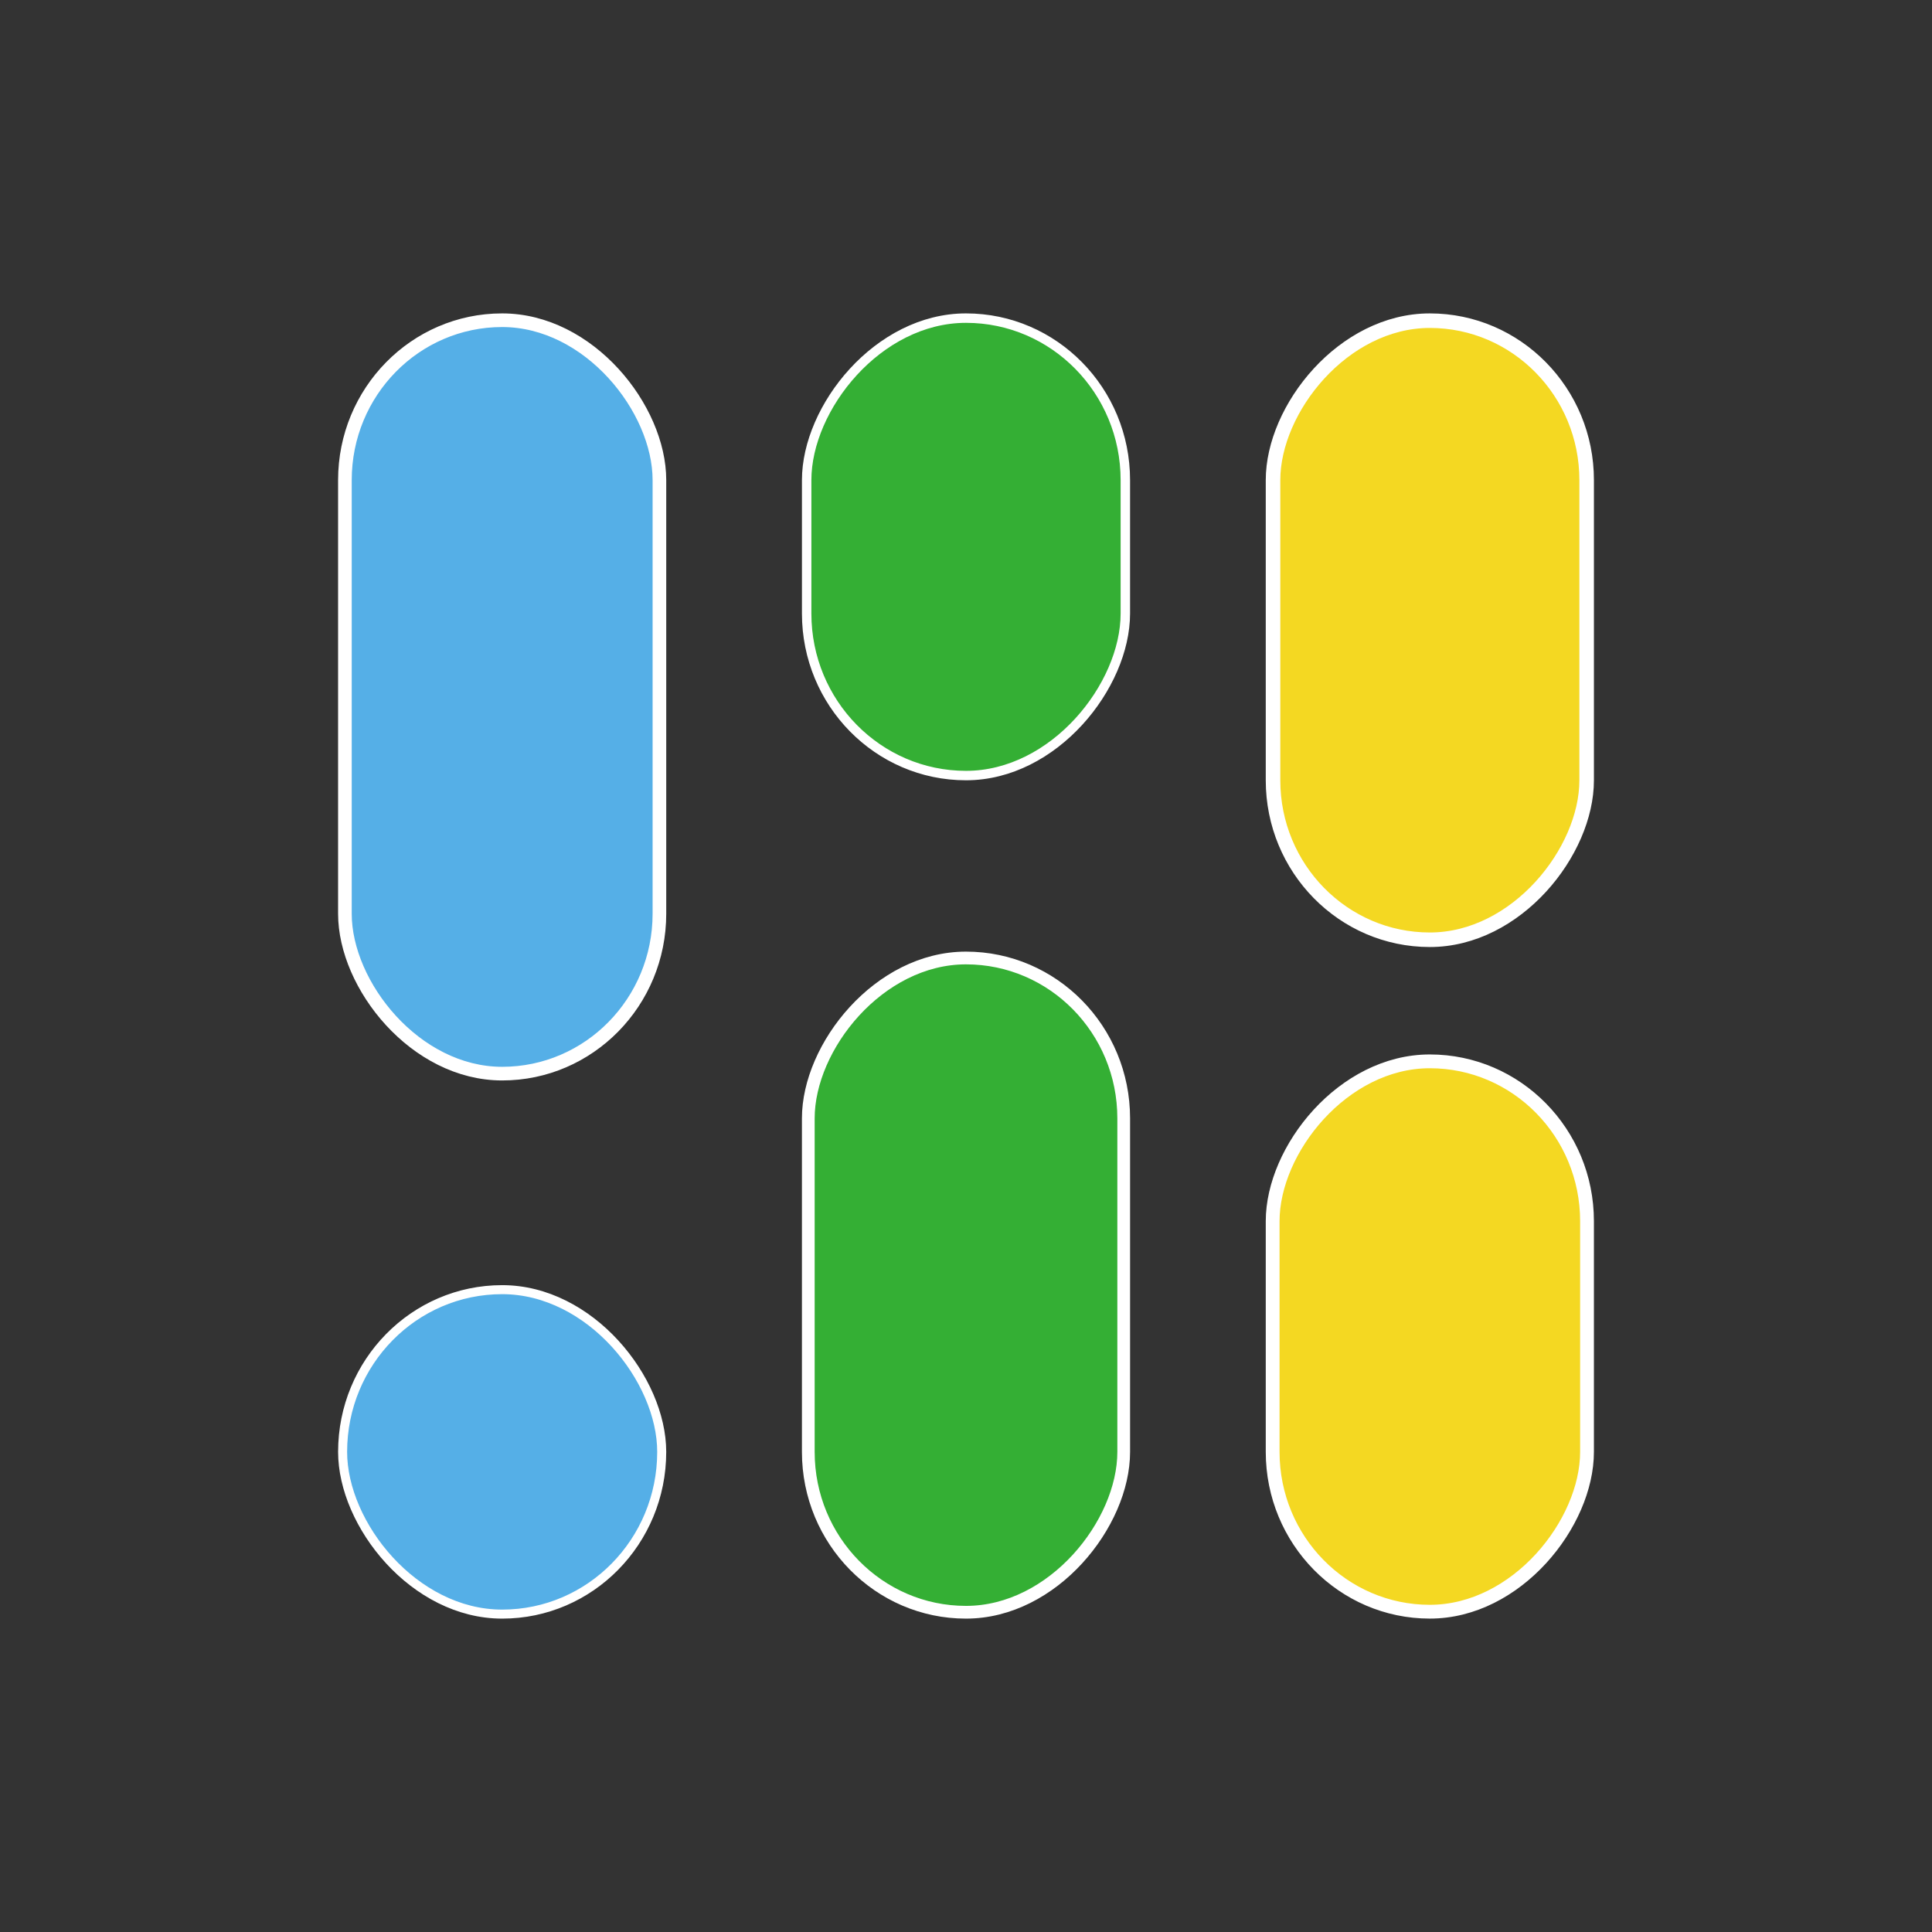 <?xml version="1.0" encoding="UTF-8" standalone="no"?>
<!-- Created with Inkscape (http://www.inkscape.org/) -->

<svg
   width="1024"
   height="1024"
   viewBox="0 0 270.933 270.933"
   version="1.1"
   id="svg1"
   xml:space="preserve"
   inkscape:version="1.3 (0e150ed, 2023-07-21)"
   sodipodi:docname="ravens.svg"
   inkscape:export-filename="ravens.png"
   inkscape:export-xdpi="96"
   inkscape:export-ydpi="96"
   xmlns:inkscape="http://www.inkscape.org/namespaces/inkscape"
   xmlns:sodipodi="http://sodipodi.sourceforge.net/DTD/sodipodi-0.dtd"
   xmlns="http://www.w3.org/2000/svg"
   xmlns:svg="http://www.w3.org/2000/svg"><rect x="0" y="0" width="270.933" height="270.933" fill="#333333" stroke="none"/><sodipodi:namedview
     id="namedview1"
     pagecolor="#ffffff"
     bordercolor="#000000"
     borderopacity="0.25"
     inkscape:showpageshadow="2"
     inkscape:pageopacity="0.0"
     inkscape:pagecheckerboard="0"
     inkscape:deskcolor="#d1d1d1"
     inkscape:document-units="px"
     showgrid="true"
     showguides="true"
     inkscape:zoom="0.66017056"
     inkscape:cx="625.59591"
     inkscape:cy="777.07191"
     inkscape:window-width="1728"
     inkscape:window-height="1317"
     inkscape:window-x="0"
     inkscape:window-y="25"
     inkscape:window-maximized="0"
     inkscape:current-layer="layer1"><inkscape:grid
       id="grid2"
       units="px"
       originx="0"
       originy="0"
       spacingx="25.4"
       spacingy="25.4"
       empcolor="#0099e5"
       empopacity="0.302"
       color="#0099e5"
       opacity="0.149"
       empspacing="48"
       dotted="true"
       gridanglex="30"
       gridanglez="30"
       visible="true" /></sodipodi:namedview><defs
     id="defs1" /><g
     inkscape:label="Layer 1"
     inkscape:groupmode="layer"
     id="layer1"><rect
       style="fill:#34af34;fill-opacity:1;stroke:#ffffff;stroke-width:8.2;stroke-linecap:round;stroke-linejoin:round;stroke-dasharray:none;stroke-opacity:1"
       id="rect14"
       width="233.731"
       height="366.104"
       x="-102.598"
       y="330.2"
       ry="116.865"
       rx="0" /><rect
       style="fill:#f4d822;fill-opacity:1;stroke:#ffffff;stroke-width:8.068;stroke-linecap:round;stroke-linejoin:round;stroke-dasharray:none;stroke-opacity:1"
       id="rect15"
       width="226.265"
       height="366.104"
       x="228.989"
       y="411.737"
       ry="113.133" /><rect
       style="fill:#55afe7;fill-opacity:1;stroke:#ffffff;stroke-width:1.913;stroke-linecap:round;stroke-linejoin:round;stroke-dasharray:none;stroke-opacity:1"
       id="rect12"
       width="44.105"
       height="105.654"
       x="48.368"
       y="44.906"
       ry="22.423" /><rect
       style="fill:#f4d822;fill-opacity:1;stroke:#ffffff;stroke-width:1.934;stroke-linecap:round;stroke-linejoin:round;stroke-dasharray:none;stroke-opacity:1"
       id="rect4"
       width="44.085"
       height="77.179"
       x="178.47"
       y="-226.016"
       ry="22.413"
       transform="scale(1,-1)" /><rect
       style="fill:#34af34;fill-opacity:1;stroke:#ffffff;stroke-width:1.786;stroke-linecap:round;stroke-linejoin:round;stroke-dasharray:none;stroke-opacity:1"
       id="rect5"
       width="44.232"
       height="91.75"
       x="113.351"
       y="-226.093"
       ry="22.487"
       transform="scale(1,-1)" /><rect
       style="fill:#55afe7;fill-opacity:1;stroke:#ffffff;stroke-width:1.265;stroke-linecap:round;stroke-linejoin:round;stroke-dasharray:none;stroke-opacity:1"
       id="rect6"
       width="44.749"
       height="45.5"
       x="48.046"
       y="180.854"
       ry="22.75" /><rect
       style="fill:#34af34;fill-opacity:1;stroke:#ffffff;stroke-width:1.324;stroke-linecap:round;stroke-linejoin:round;stroke-dasharray:none;stroke-opacity:1"
       id="rect7"
       width="44.69"
       height="64.15"
       x="113.122"
       y="-108.761"
       ry="22.72"
       transform="scale(1,-1)" /><rect
       style="fill:#f4d822;fill-opacity:1;stroke:#ffffff;stroke-width:2.04;stroke-linecap:round;stroke-linejoin:round;stroke-dasharray:none;stroke-opacity:1"
       id="rect9"
       width="43.98"
       height="86.816"
       x="178.523"
       y="-131.786"
       ry="22.359"
       transform="scale(1,-1)" /></g></svg>
